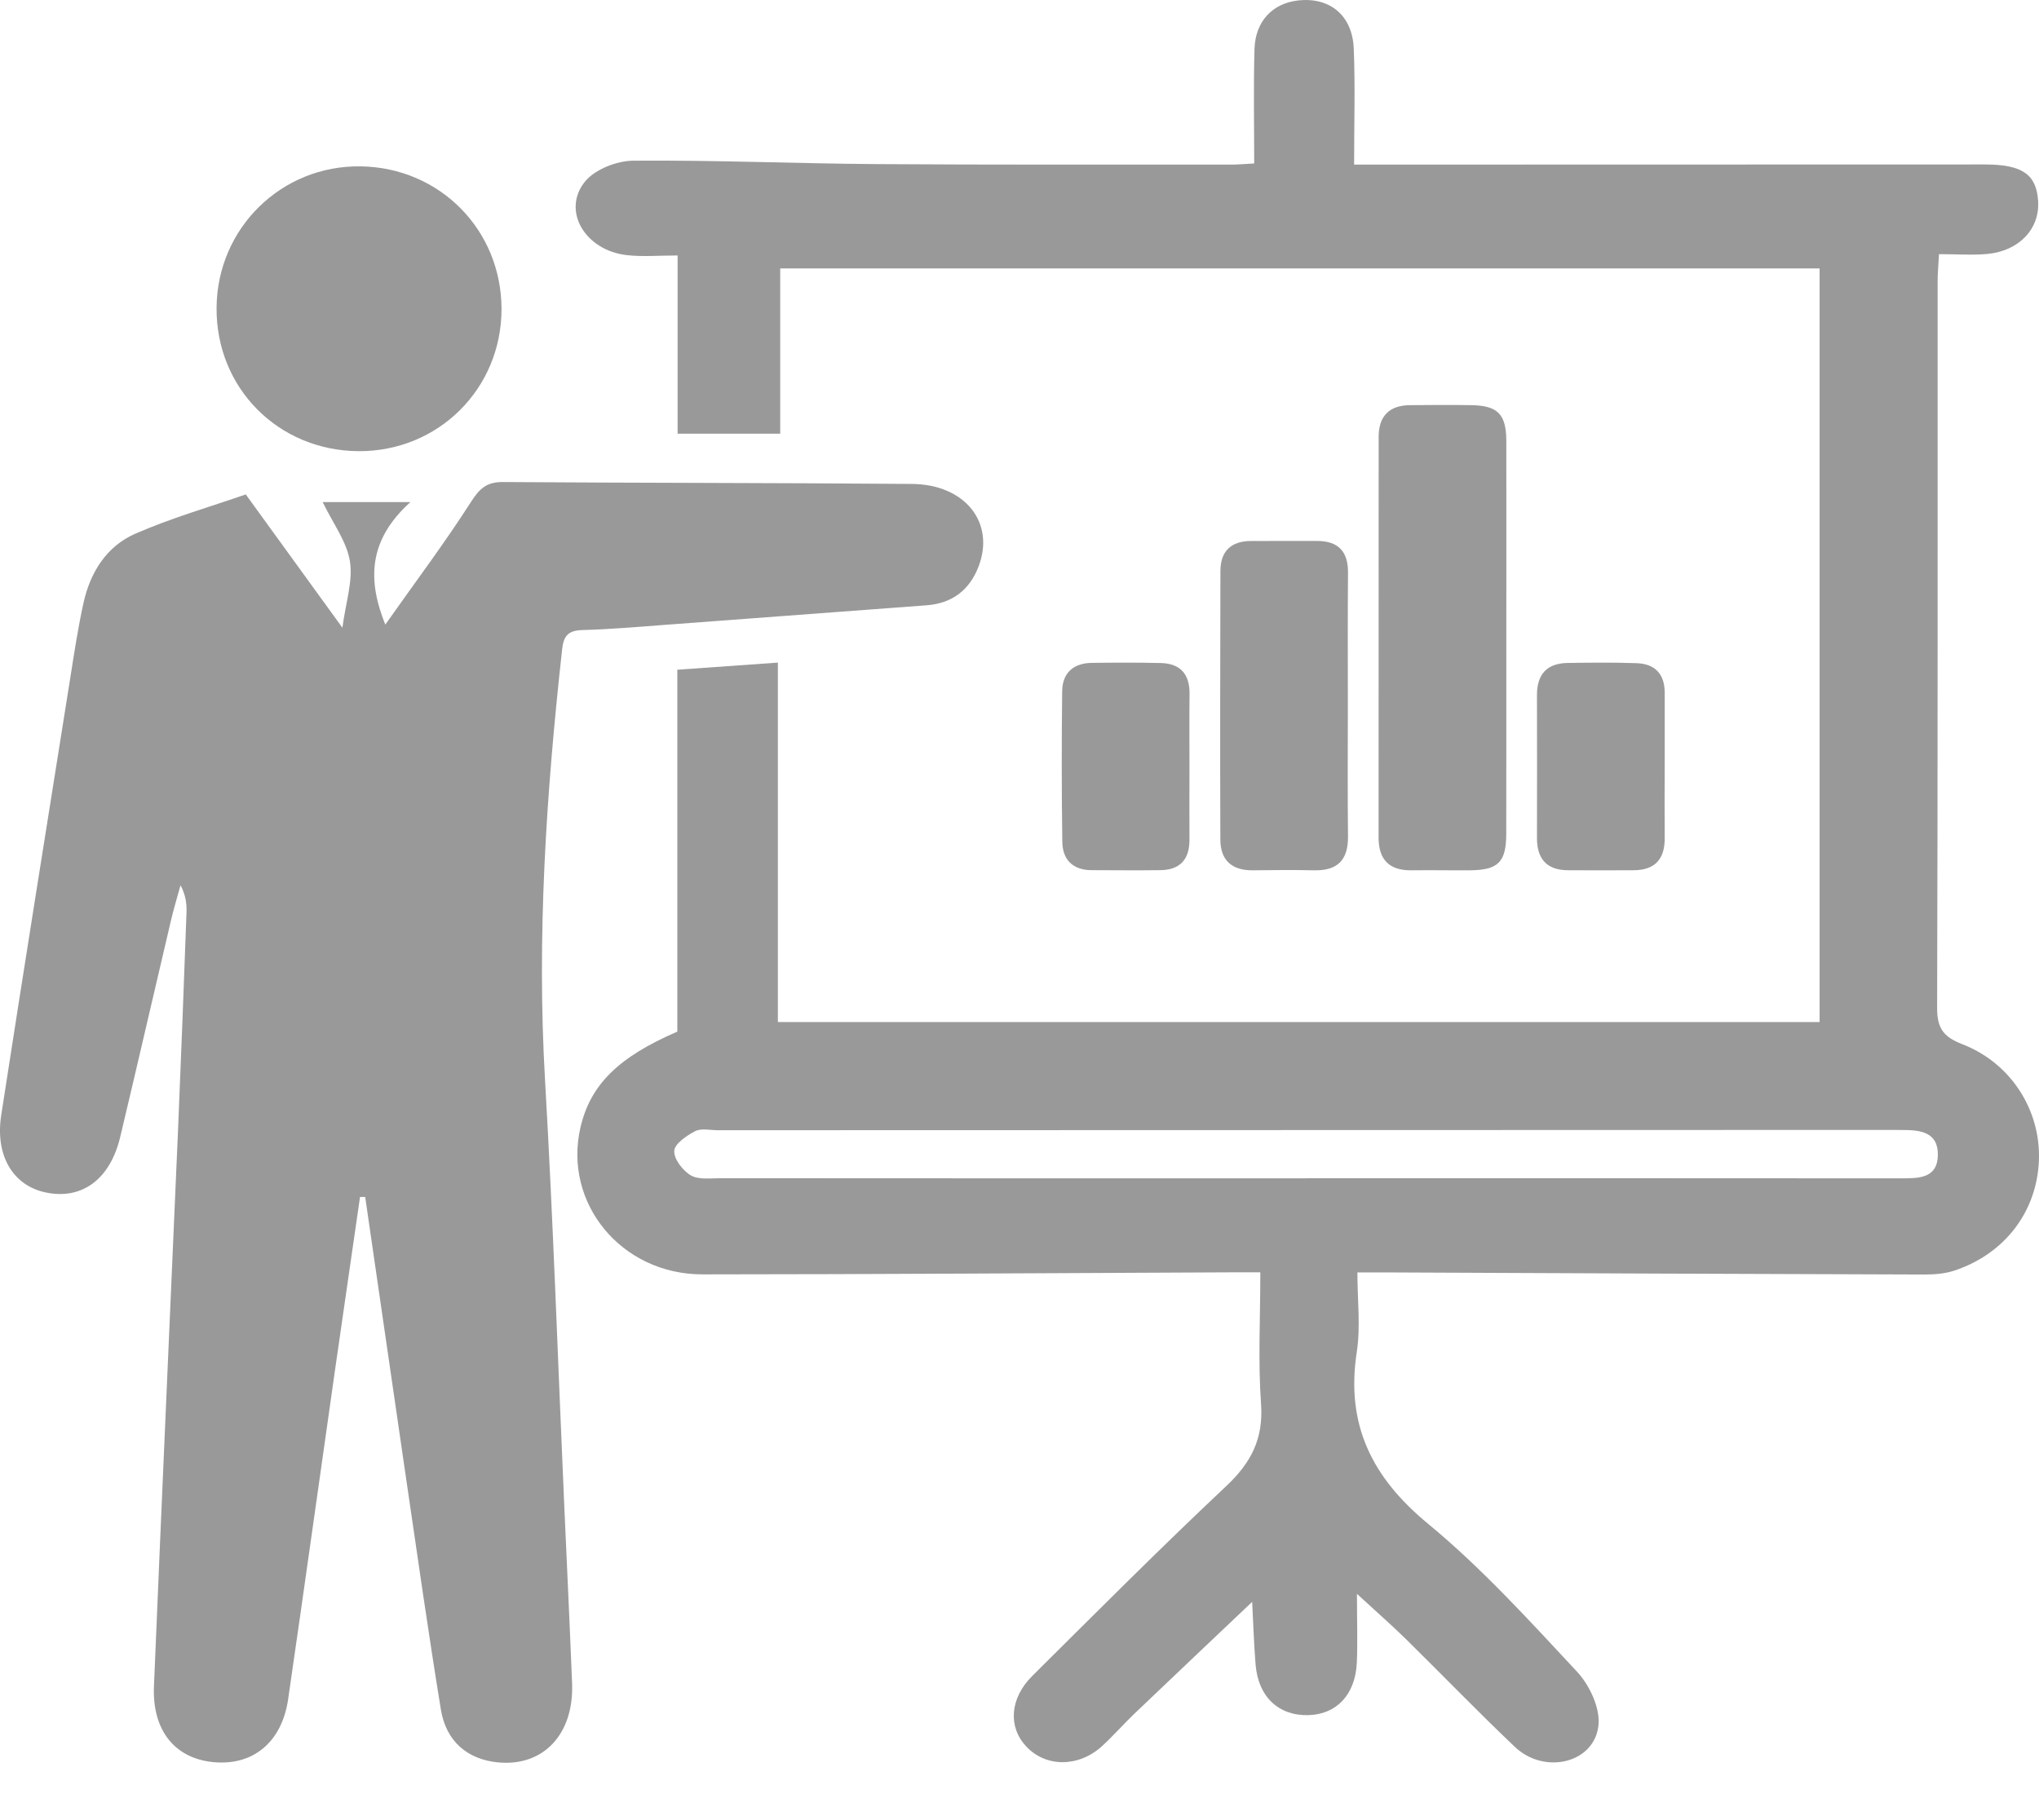 <svg width="28" height="25" viewBox="0 0 28 25" fill="none" xmlns="http://www.w3.org/2000/svg">
<path fill-rule="evenodd" clip-rule="evenodd" d="M18.634 21.892C18.634 22.284 18.645 22.564 18.632 22.842C18.61 23.279 18.352 23.548 17.967 23.558C17.558 23.569 17.278 23.306 17.242 22.863C17.218 22.564 17.209 22.263 17.195 22.002C16.658 22.512 16.117 23.023 15.579 23.537C15.427 23.683 15.287 23.843 15.132 23.985C14.81 24.277 14.362 24.276 14.093 23.989C13.842 23.722 13.864 23.329 14.176 23.019C15.057 22.144 15.933 21.264 16.837 20.414C17.18 20.092 17.351 19.763 17.317 19.284C17.275 18.703 17.307 18.116 17.307 17.476C17.152 17.476 17.017 17.476 16.883 17.476C14.471 17.486 12.059 17.503 9.646 17.504C8.531 17.504 7.731 16.524 7.971 15.486C8.106 14.902 8.489 14.52 9.301 14.17C9.301 13.35 9.301 12.52 9.301 11.69C9.301 10.871 9.301 10.053 9.301 9.199C9.764 9.166 10.204 9.135 10.682 9.101C10.682 10.745 10.682 12.377 10.682 14.038C15.464 14.038 20.211 14.038 24.987 14.038C24.987 10.601 24.987 7.155 24.987 3.687C20.235 3.687 15.489 3.687 10.714 3.687C10.714 4.442 10.714 5.187 10.714 5.957C10.239 5.957 9.79 5.957 9.305 5.957C9.305 5.147 9.305 4.345 9.305 3.509C9.051 3.509 8.831 3.529 8.614 3.505C8.036 3.444 7.707 2.893 8.035 2.492C8.172 2.325 8.47 2.209 8.696 2.207C9.808 2.198 10.92 2.246 12.033 2.254C13.661 2.265 15.288 2.26 16.916 2.261C16.997 2.261 17.078 2.253 17.223 2.245C17.223 1.718 17.212 1.196 17.227 0.674C17.238 0.294 17.473 0.048 17.82 0.007C18.255 -0.045 18.571 0.207 18.59 0.665C18.611 1.178 18.595 1.693 18.595 2.261C18.754 2.261 18.878 2.261 19.001 2.261C21.753 2.26 24.505 2.26 27.257 2.259C27.768 2.259 27.965 2.394 27.988 2.761C28.012 3.142 27.729 3.447 27.291 3.488C27.084 3.507 26.873 3.491 26.627 3.491C26.619 3.639 26.608 3.751 26.608 3.863C26.607 7.189 26.611 10.514 26.601 13.84C26.6 14.12 26.684 14.241 26.946 14.342C27.617 14.602 28.023 15.249 27.999 15.933C27.974 16.636 27.536 17.218 26.842 17.451C26.713 17.494 26.568 17.506 26.431 17.506C23.96 17.499 21.489 17.488 19.018 17.477C18.914 17.477 18.809 17.477 18.64 17.477C18.64 17.854 18.685 18.218 18.632 18.567C18.478 19.565 18.837 20.292 19.612 20.931C20.35 21.54 21 22.258 21.655 22.96C21.826 23.143 21.974 23.456 21.951 23.692C21.902 24.215 21.212 24.384 20.801 23.993C20.292 23.509 19.804 23.003 19.303 22.51C19.113 22.324 18.913 22.149 18.634 21.892ZM17.942 16.185C17.942 16.184 17.942 16.184 17.942 16.183C20.67 16.183 23.397 16.183 26.125 16.185C26.361 16.185 26.604 16.178 26.611 15.871C26.619 15.546 26.367 15.52 26.117 15.521C26.082 15.521 26.047 15.52 26.012 15.52C20.627 15.521 15.243 15.523 9.858 15.524C9.753 15.524 9.63 15.494 9.546 15.537C9.429 15.598 9.263 15.711 9.259 15.808C9.253 15.92 9.377 16.081 9.488 16.145C9.597 16.207 9.761 16.183 9.901 16.183C12.581 16.185 15.262 16.185 17.942 16.185Z" fill="#999999"/>
<path fill-rule="evenodd" clip-rule="evenodd" d="M4.944 16.441C4.828 17.246 4.71 18.052 4.595 18.857C4.382 20.351 4.174 21.845 3.957 23.338C3.871 23.932 3.472 24.258 2.925 24.203C2.402 24.151 2.09 23.769 2.114 23.165C2.22 20.616 2.335 18.067 2.445 15.517C2.487 14.523 2.525 13.529 2.561 12.534C2.566 12.413 2.549 12.291 2.479 12.159C2.435 12.321 2.385 12.482 2.347 12.646C2.114 13.636 1.887 14.627 1.651 15.616C1.512 16.2 1.124 16.483 0.628 16.379C0.181 16.285 -0.07 15.877 0.017 15.315C0.328 13.304 0.649 11.295 0.969 9.286C1.022 8.951 1.073 8.615 1.146 8.284C1.238 7.865 1.461 7.505 1.855 7.332C2.353 7.114 2.881 6.963 3.375 6.791C3.827 7.414 4.241 7.985 4.702 8.622C4.748 8.272 4.849 7.979 4.805 7.709C4.762 7.44 4.575 7.193 4.431 6.896C4.801 6.896 5.148 6.896 5.636 6.896C5.059 7.417 5.043 7.964 5.291 8.579C5.694 8.007 6.104 7.462 6.471 6.889C6.588 6.707 6.687 6.62 6.902 6.621C8.775 6.634 10.649 6.632 12.522 6.647C13.254 6.653 13.668 7.18 13.438 7.781C13.313 8.107 13.073 8.288 12.723 8.314C11.533 8.404 10.343 8.493 9.152 8.581C8.767 8.61 8.382 8.644 7.996 8.654C7.802 8.66 7.739 8.734 7.719 8.921C7.502 10.89 7.369 12.859 7.485 14.843C7.597 16.783 7.662 18.725 7.748 20.666C7.784 21.485 7.824 22.303 7.856 23.122C7.883 23.821 7.46 24.268 6.837 24.207C6.42 24.166 6.125 23.919 6.054 23.48C5.881 22.419 5.73 21.353 5.574 20.289C5.386 19.006 5.202 17.723 5.015 16.441C4.991 16.441 4.968 16.441 4.944 16.441Z" fill="#999999"/>
<path fill-rule="evenodd" clip-rule="evenodd" d="M4.922 6.197C3.818 6.189 2.965 5.326 2.974 4.227C2.982 3.133 3.866 2.267 4.956 2.285C6.041 2.303 6.885 3.158 6.887 4.243C6.888 5.339 6.018 6.204 4.922 6.197Z" fill="#999999"/>
<path fill-rule="evenodd" clip-rule="evenodd" d="M20.685 8.786C20.685 9.674 20.686 10.562 20.684 11.45C20.684 11.841 20.575 11.95 20.189 11.954C19.92 11.956 19.651 11.95 19.383 11.954C19.076 11.958 18.931 11.806 18.931 11.505C18.932 9.67 18.931 7.836 18.932 6.001C18.932 5.717 19.076 5.567 19.363 5.565C19.643 5.563 19.924 5.56 20.204 5.565C20.566 5.571 20.683 5.688 20.685 6.052C20.687 6.963 20.685 7.875 20.685 8.786Z" fill="#999999"/>
<path fill-rule="evenodd" clip-rule="evenodd" d="M18.509 9.695C18.509 10.292 18.504 10.889 18.511 11.486C18.515 11.811 18.369 11.961 18.046 11.954C17.765 11.948 17.484 11.95 17.203 11.954C16.914 11.957 16.759 11.814 16.758 11.531C16.754 10.301 16.756 9.072 16.759 7.842C16.76 7.574 16.903 7.432 17.176 7.431C17.481 7.431 17.785 7.429 18.09 7.43C18.379 7.432 18.514 7.576 18.511 7.868C18.506 8.477 18.509 9.086 18.509 9.695Z" fill="#999999"/>
<path fill-rule="evenodd" clip-rule="evenodd" d="M16.334 10.548C16.334 10.875 16.332 11.202 16.334 11.529C16.336 11.799 16.21 11.948 15.936 11.952C15.62 11.956 15.305 11.953 14.989 11.952C14.732 11.951 14.591 11.808 14.588 11.563C14.578 10.874 14.578 10.184 14.586 9.494C14.589 9.244 14.739 9.109 14.99 9.105C15.305 9.101 15.621 9.099 15.937 9.107C16.207 9.112 16.338 9.258 16.335 9.531C16.331 9.87 16.334 10.209 16.334 10.548Z" fill="#999999"/>
<path fill-rule="evenodd" clip-rule="evenodd" d="M22.86 10.529C22.859 10.857 22.857 11.184 22.86 11.511C22.862 11.796 22.73 11.95 22.44 11.953C22.137 11.955 21.832 11.955 21.529 11.953C21.238 11.951 21.106 11.794 21.106 11.512C21.107 10.857 21.108 10.203 21.106 9.548C21.105 9.261 21.243 9.11 21.528 9.106C21.844 9.101 22.16 9.098 22.475 9.109C22.724 9.118 22.86 9.256 22.86 9.513C22.86 9.852 22.86 10.19 22.86 10.529Z" fill="#999999"/>
</svg>
